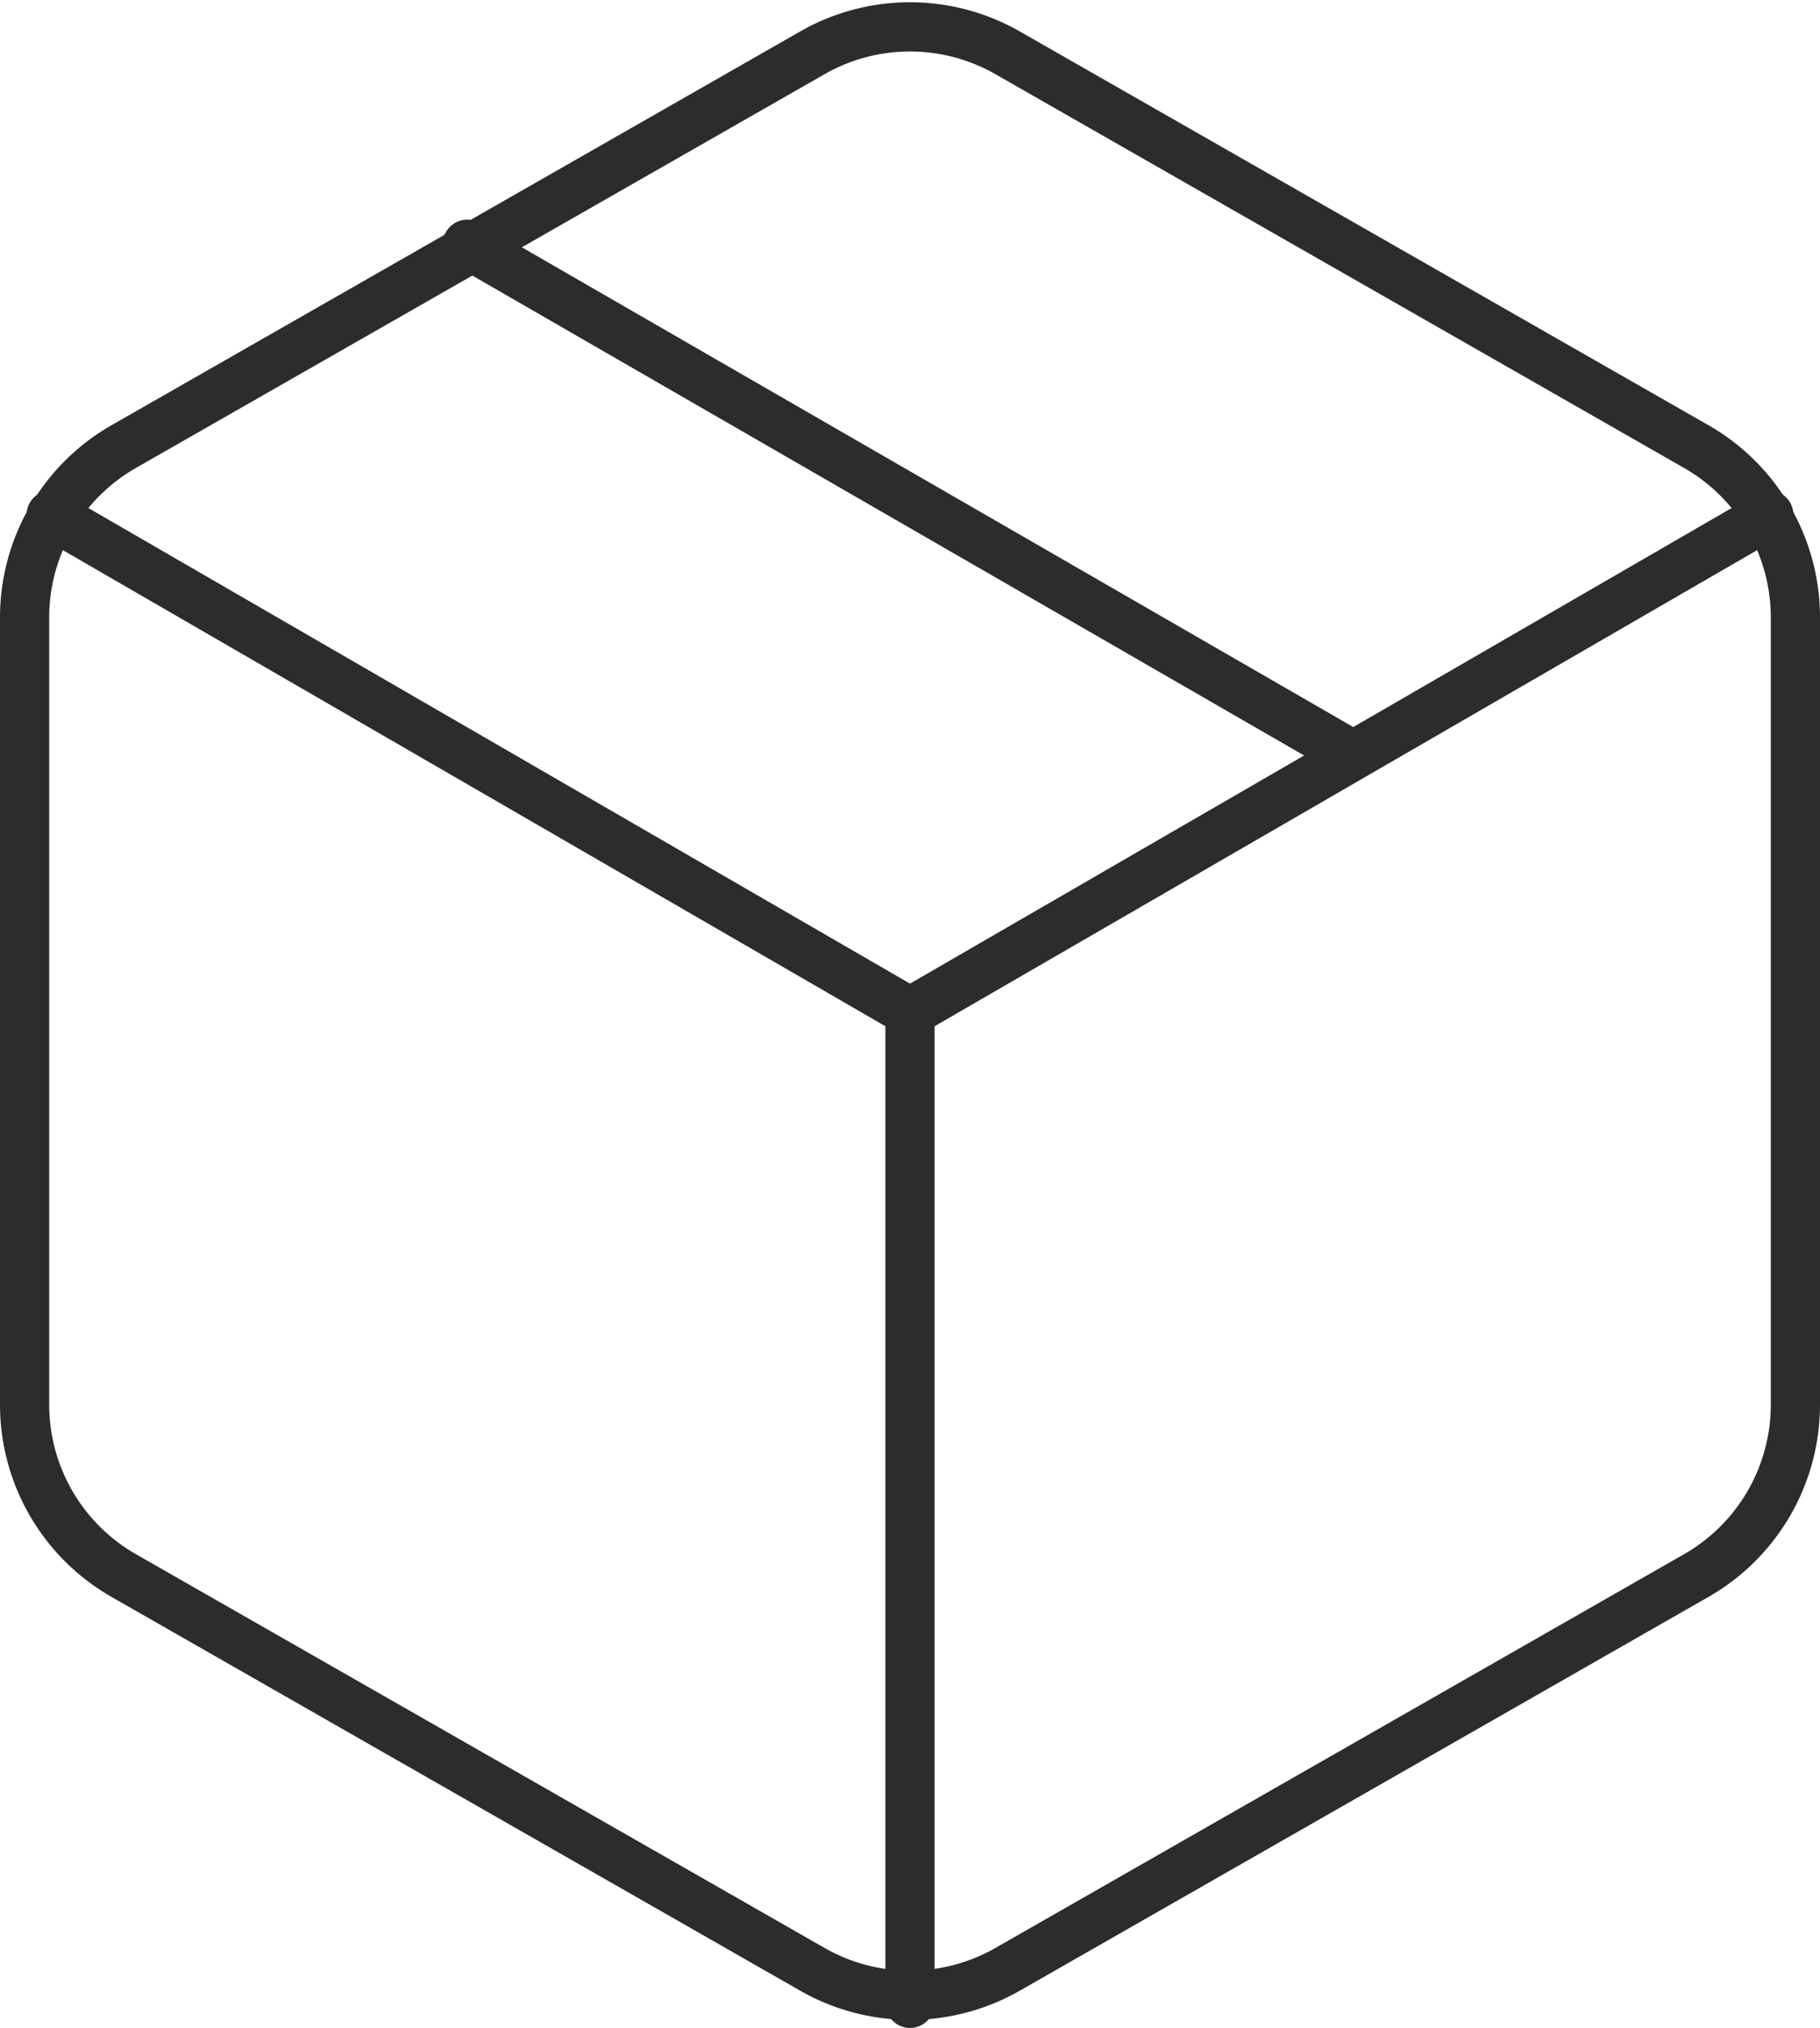 <svg xmlns="http://www.w3.org/2000/svg" width="18.5" height="20.601"><g id="package" transform="translate(-2.75 -1.729)" fill="none" stroke="#2c2c2b" stroke-linecap="round" stroke-linejoin="round" stroke-width=".5"><path id="Line_3" data-name="Line 3" transform="translate(7.5 4.21)" d="M9 5.19L0 0"/><path id="Path_1" data-name="Path 1" d="M21 16V8a2 2 0 0 0-1-1.73l-7-4a2 2 0 0 0-2 0l-7 4A2 2 0 0 0 3 8v8a2 2 0 0 0 1 1.73l7 4a2 2 0 0 0 2 0l7-4A2 2 0 0 0 21 16z"/><path id="Path_2" data-name="Path 2" d="M3.27 6.96L12 12.01l8.73-5.05"/><path id="Line_4" data-name="Line 4" transform="translate(12 12)" d="M0 10.08V0"/></g></svg>